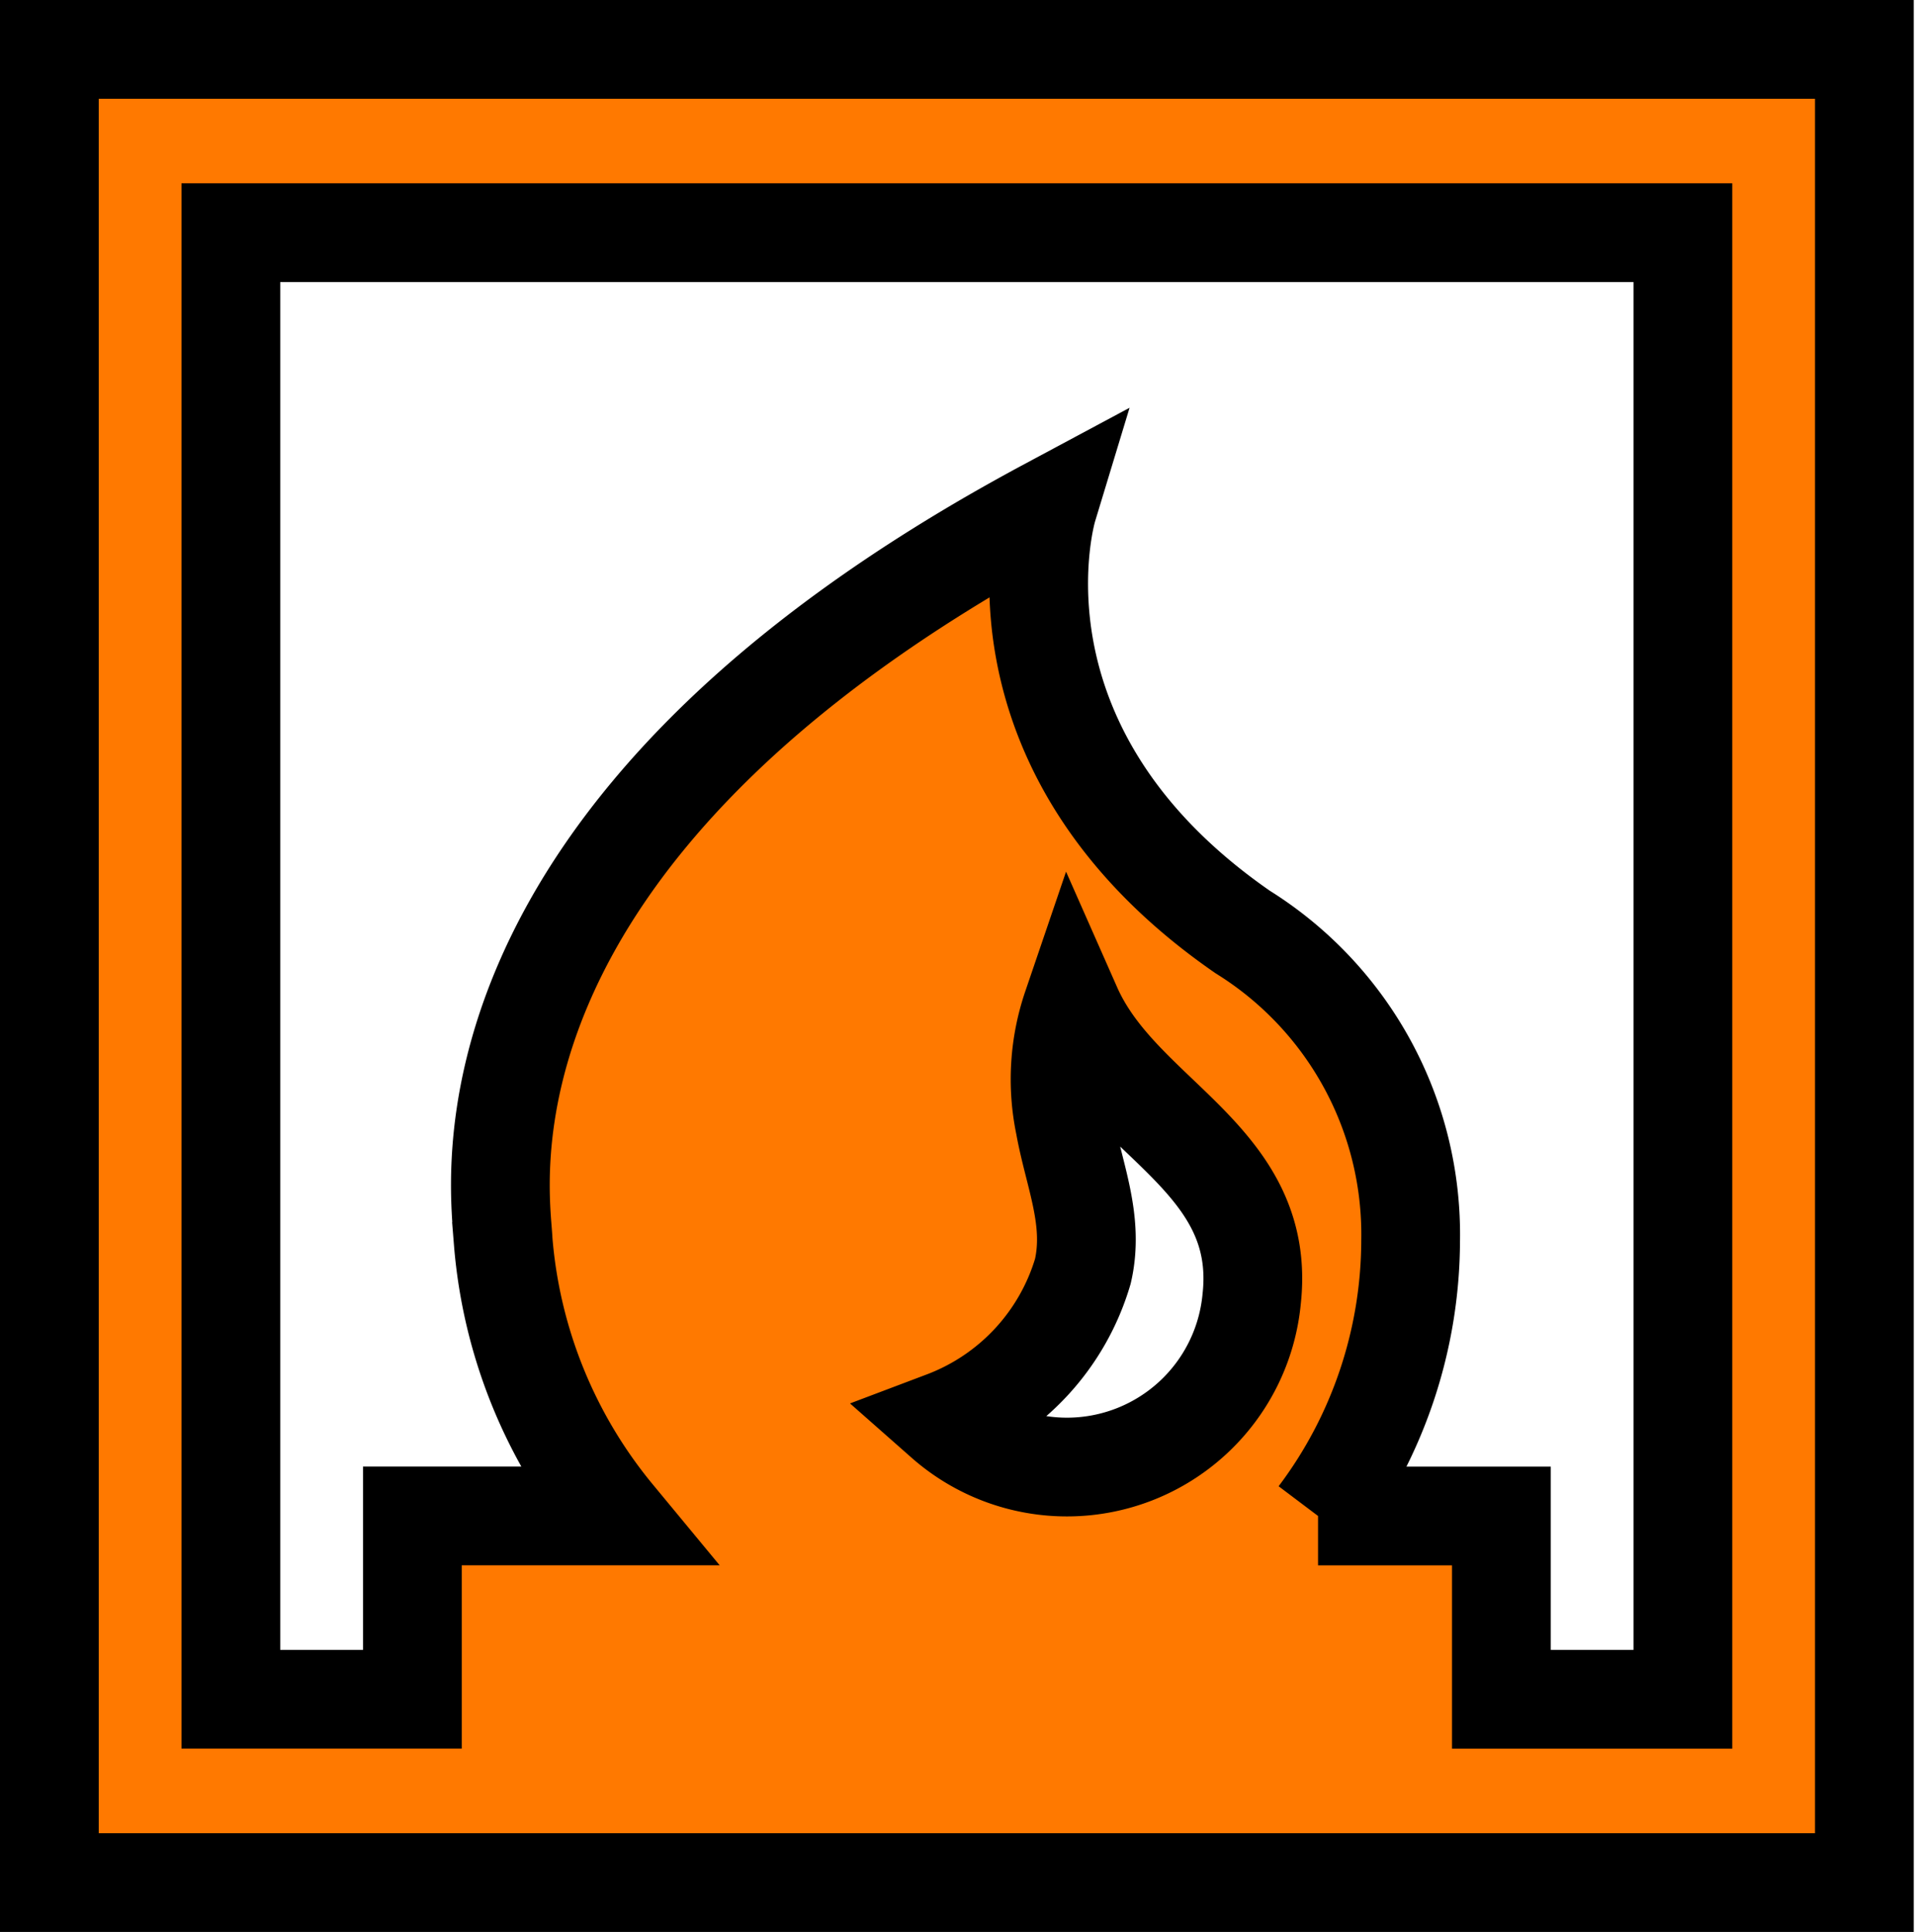<svg xmlns="http://www.w3.org/2000/svg" width="58.182" height="58.693" viewBox="0 0 58.182 58.693">
  <g id="fireplace" transform="translate(0.182 0.011)">
    <g id="Group_4" data-name="Group 4" transform="translate(0 0.5)">
      <rect id="Rectangle_58" data-name="Rectangle 58" width="58" height="58" fill="none"/>
    </g>
    <g id="Group_5" data-name="Group 5" transform="translate(1.318 1.489)">
      <path id="Path_25" data-name="Path 25" d="M2,2V57.693H57.144V2ZM29.186,43.659A6.956,6.956,0,0,0,33.4,39.12c.358-1.559-.276-2.924-.551-4.455a6.781,6.781,0,0,1,.221-3.564c1.489,3.369,5.928,4.567,5.459,8.855A5.638,5.638,0,0,1,29.186,43.659ZM51.63,52.124H46.115V46.555h-5.57A13.956,13.956,0,0,0,43.358,38.2a10.822,10.822,0,0,0-5.1-9.384c-8.134-5.625-5.928-12.893-5.928-12.893-18.556,9.941-16.6,20.8-16.543,22.277a14.988,14.988,0,0,0,3.391,8.354H13.029v5.569H7.514V7.569H51.63Z" transform="translate(-2 -2)" fill="#ff7900" stroke="#000" stroke-width="3"/>
    </g>
  </g>
</svg>
